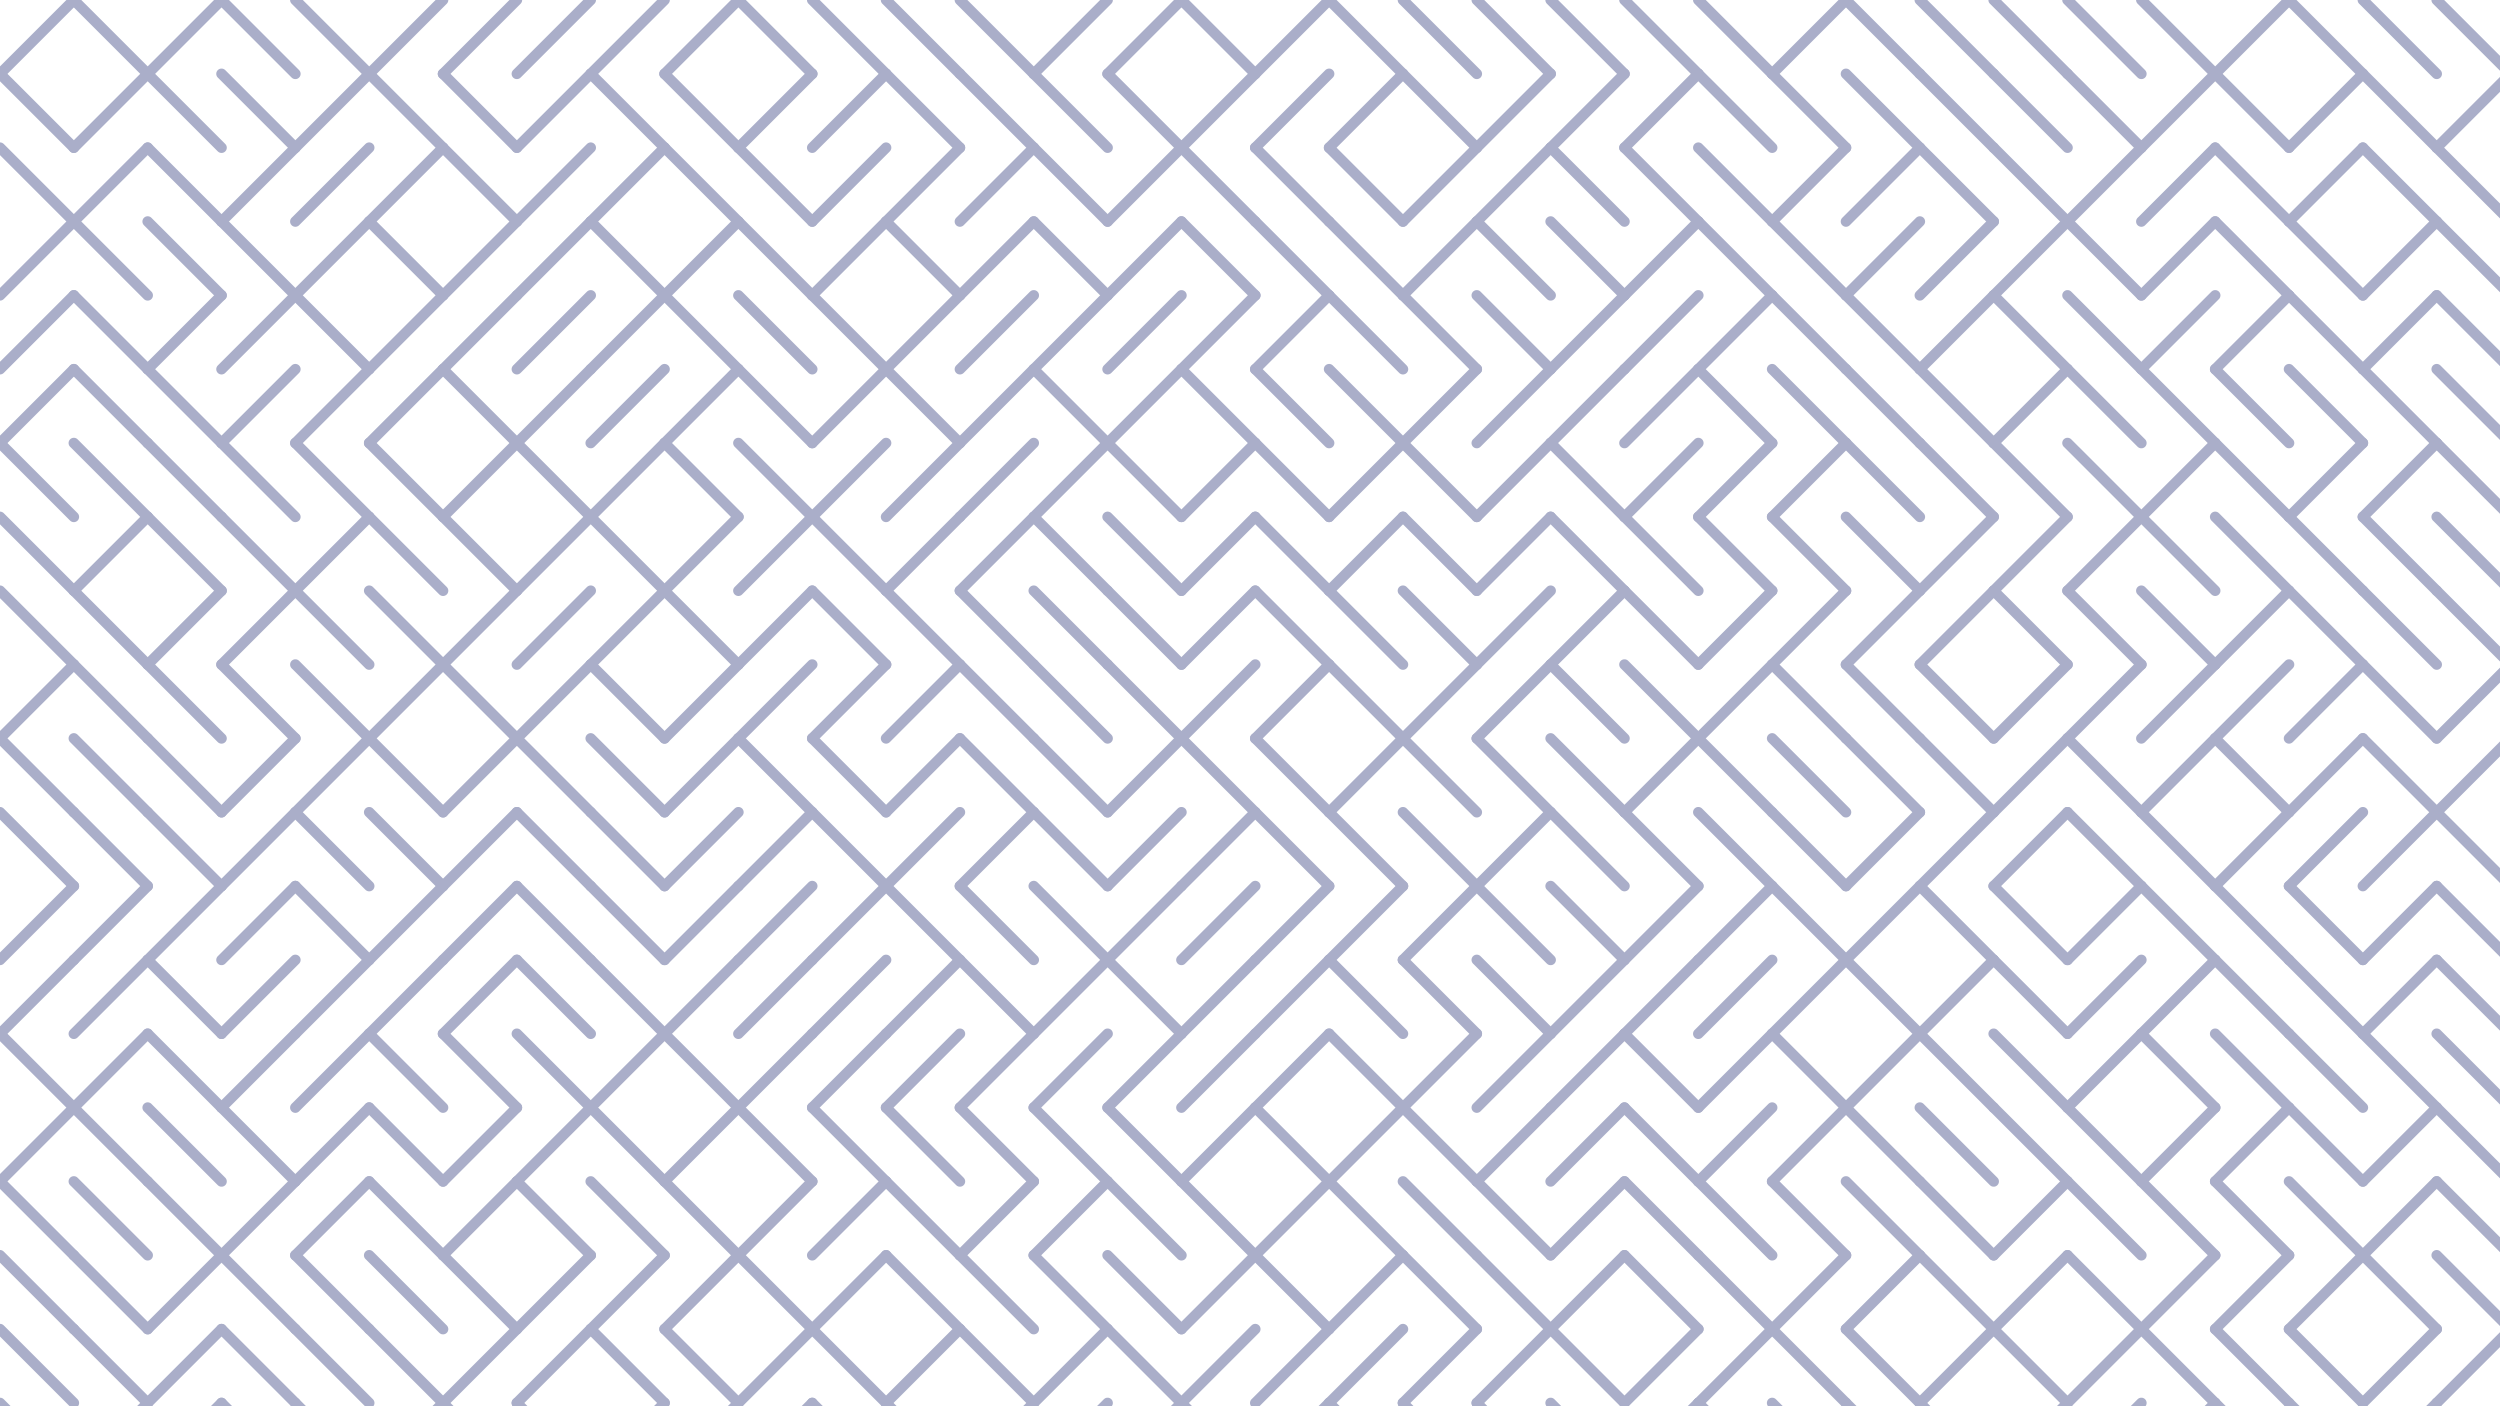 <svg xmlns="http://www.w3.org/2000/svg" version="1.1" xmlns:xlink="http://www.w3.org/1999/xlink" xmlns:svgjs="http://svgjs.dev/svgjs" viewBox="0 0 1422 800" opacity="0.56"><g stroke-width="6" stroke="#676f9e" fill="none" stroke-linecap="round"><line x1="42" y1="0" x2="0" y2="42"></line><line x1="42" y1="0" x2="84" y2="42"></line><line x1="126" y1="0" x2="84" y2="42"></line><line x1="126" y1="0" x2="168" y2="42"></line><line x1="168" y1="0" x2="210" y2="42"></line><line x1="252" y1="0" x2="210" y2="42"></line><line x1="294" y1="0" x2="252" y2="42"></line><line x1="336" y1="0" x2="294" y2="42"></line><line x1="378" y1="0" x2="336" y2="42"></line><line x1="420" y1="0" x2="378" y2="42"></line><line x1="420" y1="0" x2="462" y2="42"></line><line x1="462" y1="0" x2="504" y2="42"></line><line x1="504" y1="0" x2="546" y2="42"></line><line x1="546" y1="0" x2="588" y2="42"></line><line x1="630" y1="0" x2="588" y2="42"></line><line x1="672" y1="0" x2="630" y2="42"></line><line x1="672" y1="0" x2="714" y2="42"></line><line x1="756" y1="0" x2="714" y2="42"></line><line x1="756" y1="0" x2="798" y2="42"></line><line x1="798" y1="0" x2="840" y2="42"></line><line x1="840" y1="0" x2="882" y2="42"></line><line x1="882" y1="0" x2="924" y2="42"></line><line x1="924" y1="0" x2="966" y2="42"></line><line x1="966" y1="0" x2="1008" y2="42"></line><line x1="1050" y1="0" x2="1008" y2="42"></line><line x1="1050" y1="0" x2="1092" y2="42"></line><line x1="1092" y1="0" x2="1134" y2="42"></line><line x1="1134" y1="0" x2="1176" y2="42"></line><line x1="1176" y1="0" x2="1218" y2="42"></line><line x1="1218" y1="0" x2="1260" y2="42"></line><line x1="1302" y1="0" x2="1260" y2="42"></line><line x1="1302" y1="0" x2="1344" y2="42"></line><line x1="1344" y1="0" x2="1386" y2="42"></line><line x1="1386" y1="0" x2="1428" y2="42"></line><line x1="0" y1="42" x2="42" y2="84"></line><line x1="84" y1="42" x2="42" y2="84"></line><line x1="84" y1="42" x2="126" y2="84"></line><line x1="126" y1="42" x2="168" y2="84"></line><line x1="210" y1="42" x2="168" y2="84"></line><line x1="210" y1="42" x2="252" y2="84"></line><line x1="252" y1="42" x2="294" y2="84"></line><line x1="336" y1="42" x2="294" y2="84"></line><line x1="336" y1="42" x2="378" y2="84"></line><line x1="378" y1="42" x2="420" y2="84"></line><line x1="462" y1="42" x2="420" y2="84"></line><line x1="504" y1="42" x2="462" y2="84"></line><line x1="504" y1="42" x2="546" y2="84"></line><line x1="546" y1="42" x2="588" y2="84"></line><line x1="588" y1="42" x2="630" y2="84"></line><line x1="630" y1="42" x2="672" y2="84"></line><line x1="714" y1="42" x2="672" y2="84"></line><line x1="756" y1="42" x2="714" y2="84"></line><line x1="798" y1="42" x2="756" y2="84"></line><line x1="798" y1="42" x2="840" y2="84"></line><line x1="882" y1="42" x2="840" y2="84"></line><line x1="924" y1="42" x2="882" y2="84"></line><line x1="966" y1="42" x2="924" y2="84"></line><line x1="966" y1="42" x2="1008" y2="84"></line><line x1="1008" y1="42" x2="1050" y2="84"></line><line x1="1050" y1="42" x2="1092" y2="84"></line><line x1="1092" y1="42" x2="1134" y2="84"></line><line x1="1134" y1="42" x2="1176" y2="84"></line><line x1="1176" y1="42" x2="1218" y2="84"></line><line x1="1260" y1="42" x2="1218" y2="84"></line><line x1="1260" y1="42" x2="1302" y2="84"></line><line x1="1344" y1="42" x2="1302" y2="84"></line><line x1="1344" y1="42" x2="1386" y2="84"></line><line x1="1428" y1="42" x2="1386" y2="84"></line><line x1="0" y1="84" x2="42" y2="126"></line><line x1="84" y1="84" x2="42" y2="126"></line><line x1="84" y1="84" x2="126" y2="126"></line><line x1="168" y1="84" x2="126" y2="126"></line><line x1="210" y1="84" x2="168" y2="126"></line><line x1="252" y1="84" x2="210" y2="126"></line><line x1="252" y1="84" x2="294" y2="126"></line><line x1="336" y1="84" x2="294" y2="126"></line><line x1="378" y1="84" x2="336" y2="126"></line><line x1="378" y1="84" x2="420" y2="126"></line><line x1="420" y1="84" x2="462" y2="126"></line><line x1="504" y1="84" x2="462" y2="126"></line><line x1="546" y1="84" x2="504" y2="126"></line><line x1="588" y1="84" x2="546" y2="126"></line><line x1="588" y1="84" x2="630" y2="126"></line><line x1="672" y1="84" x2="630" y2="126"></line><line x1="672" y1="84" x2="714" y2="126"></line><line x1="714" y1="84" x2="756" y2="126"></line><line x1="756" y1="84" x2="798" y2="126"></line><line x1="840" y1="84" x2="798" y2="126"></line><line x1="882" y1="84" x2="840" y2="126"></line><line x1="882" y1="84" x2="924" y2="126"></line><line x1="924" y1="84" x2="966" y2="126"></line><line x1="966" y1="84" x2="1008" y2="126"></line><line x1="1050" y1="84" x2="1008" y2="126"></line><line x1="1092" y1="84" x2="1050" y2="126"></line><line x1="1092" y1="84" x2="1134" y2="126"></line><line x1="1134" y1="84" x2="1176" y2="126"></line><line x1="1218" y1="84" x2="1176" y2="126"></line><line x1="1260" y1="84" x2="1218" y2="126"></line><line x1="1260" y1="84" x2="1302" y2="126"></line><line x1="1344" y1="84" x2="1302" y2="126"></line><line x1="1344" y1="84" x2="1386" y2="126"></line><line x1="1386" y1="84" x2="1428" y2="126"></line><line x1="42" y1="126" x2="0" y2="168"></line><line x1="42" y1="126" x2="84" y2="168"></line><line x1="84" y1="126" x2="126" y2="168"></line><line x1="126" y1="126" x2="168" y2="168"></line><line x1="210" y1="126" x2="168" y2="168"></line><line x1="210" y1="126" x2="252" y2="168"></line><line x1="294" y1="126" x2="252" y2="168"></line><line x1="336" y1="126" x2="294" y2="168"></line><line x1="336" y1="126" x2="378" y2="168"></line><line x1="420" y1="126" x2="378" y2="168"></line><line x1="420" y1="126" x2="462" y2="168"></line><line x1="504" y1="126" x2="462" y2="168"></line><line x1="504" y1="126" x2="546" y2="168"></line><line x1="588" y1="126" x2="546" y2="168"></line><line x1="588" y1="126" x2="630" y2="168"></line><line x1="672" y1="126" x2="630" y2="168"></line><line x1="672" y1="126" x2="714" y2="168"></line><line x1="714" y1="126" x2="756" y2="168"></line><line x1="756" y1="126" x2="798" y2="168"></line><line x1="840" y1="126" x2="798" y2="168"></line><line x1="840" y1="126" x2="882" y2="168"></line><line x1="882" y1="126" x2="924" y2="168"></line><line x1="966" y1="126" x2="924" y2="168"></line><line x1="966" y1="126" x2="1008" y2="168"></line><line x1="1008" y1="126" x2="1050" y2="168"></line><line x1="1092" y1="126" x2="1050" y2="168"></line><line x1="1134" y1="126" x2="1092" y2="168"></line><line x1="1176" y1="126" x2="1134" y2="168"></line><line x1="1176" y1="126" x2="1218" y2="168"></line><line x1="1260" y1="126" x2="1218" y2="168"></line><line x1="1260" y1="126" x2="1302" y2="168"></line><line x1="1302" y1="126" x2="1344" y2="168"></line><line x1="1386" y1="126" x2="1344" y2="168"></line><line x1="1386" y1="126" x2="1428" y2="168"></line><line x1="42" y1="168" x2="0" y2="210"></line><line x1="42" y1="168" x2="84" y2="210"></line><line x1="126" y1="168" x2="84" y2="210"></line><line x1="168" y1="168" x2="126" y2="210"></line><line x1="168" y1="168" x2="210" y2="210"></line><line x1="252" y1="168" x2="210" y2="210"></line><line x1="294" y1="168" x2="252" y2="210"></line><line x1="336" y1="168" x2="294" y2="210"></line><line x1="378" y1="168" x2="336" y2="210"></line><line x1="378" y1="168" x2="420" y2="210"></line><line x1="420" y1="168" x2="462" y2="210"></line><line x1="462" y1="168" x2="504" y2="210"></line><line x1="546" y1="168" x2="504" y2="210"></line><line x1="588" y1="168" x2="546" y2="210"></line><line x1="630" y1="168" x2="588" y2="210"></line><line x1="672" y1="168" x2="630" y2="210"></line><line x1="714" y1="168" x2="672" y2="210"></line><line x1="756" y1="168" x2="714" y2="210"></line><line x1="756" y1="168" x2="798" y2="210"></line><line x1="798" y1="168" x2="840" y2="210"></line><line x1="840" y1="168" x2="882" y2="210"></line><line x1="924" y1="168" x2="882" y2="210"></line><line x1="966" y1="168" x2="924" y2="210"></line><line x1="1008" y1="168" x2="966" y2="210"></line><line x1="1008" y1="168" x2="1050" y2="210"></line><line x1="1050" y1="168" x2="1092" y2="210"></line><line x1="1134" y1="168" x2="1092" y2="210"></line><line x1="1134" y1="168" x2="1176" y2="210"></line><line x1="1176" y1="168" x2="1218" y2="210"></line><line x1="1260" y1="168" x2="1218" y2="210"></line><line x1="1302" y1="168" x2="1260" y2="210"></line><line x1="1302" y1="168" x2="1344" y2="210"></line><line x1="1386" y1="168" x2="1344" y2="210"></line><line x1="1386" y1="168" x2="1428" y2="210"></line><line x1="42" y1="210" x2="0" y2="252"></line><line x1="42" y1="210" x2="84" y2="252"></line><line x1="84" y1="210" x2="126" y2="252"></line><line x1="168" y1="210" x2="126" y2="252"></line><line x1="210" y1="210" x2="168" y2="252"></line><line x1="252" y1="210" x2="210" y2="252"></line><line x1="252" y1="210" x2="294" y2="252"></line><line x1="336" y1="210" x2="294" y2="252"></line><line x1="378" y1="210" x2="336" y2="252"></line><line x1="420" y1="210" x2="378" y2="252"></line><line x1="420" y1="210" x2="462" y2="252"></line><line x1="504" y1="210" x2="462" y2="252"></line><line x1="504" y1="210" x2="546" y2="252"></line><line x1="588" y1="210" x2="546" y2="252"></line><line x1="588" y1="210" x2="630" y2="252"></line><line x1="672" y1="210" x2="630" y2="252"></line><line x1="672" y1="210" x2="714" y2="252"></line><line x1="714" y1="210" x2="756" y2="252"></line><line x1="756" y1="210" x2="798" y2="252"></line><line x1="840" y1="210" x2="798" y2="252"></line><line x1="882" y1="210" x2="840" y2="252"></line><line x1="924" y1="210" x2="882" y2="252"></line><line x1="966" y1="210" x2="924" y2="252"></line><line x1="966" y1="210" x2="1008" y2="252"></line><line x1="1008" y1="210" x2="1050" y2="252"></line><line x1="1050" y1="210" x2="1092" y2="252"></line><line x1="1092" y1="210" x2="1134" y2="252"></line><line x1="1176" y1="210" x2="1134" y2="252"></line><line x1="1176" y1="210" x2="1218" y2="252"></line><line x1="1218" y1="210" x2="1260" y2="252"></line><line x1="1260" y1="210" x2="1302" y2="252"></line><line x1="1302" y1="210" x2="1344" y2="252"></line><line x1="1344" y1="210" x2="1386" y2="252"></line><line x1="1386" y1="210" x2="1428" y2="252"></line><line x1="0" y1="252" x2="42" y2="294"></line><line x1="42" y1="252" x2="84" y2="294"></line><line x1="84" y1="252" x2="126" y2="294"></line><line x1="126" y1="252" x2="168" y2="294"></line><line x1="168" y1="252" x2="210" y2="294"></line><line x1="210" y1="252" x2="252" y2="294"></line><line x1="294" y1="252" x2="252" y2="294"></line><line x1="294" y1="252" x2="336" y2="294"></line><line x1="378" y1="252" x2="336" y2="294"></line><line x1="378" y1="252" x2="420" y2="294"></line><line x1="420" y1="252" x2="462" y2="294"></line><line x1="504" y1="252" x2="462" y2="294"></line><line x1="546" y1="252" x2="504" y2="294"></line><line x1="588" y1="252" x2="546" y2="294"></line><line x1="630" y1="252" x2="588" y2="294"></line><line x1="630" y1="252" x2="672" y2="294"></line><line x1="714" y1="252" x2="672" y2="294"></line><line x1="714" y1="252" x2="756" y2="294"></line><line x1="798" y1="252" x2="756" y2="294"></line><line x1="798" y1="252" x2="840" y2="294"></line><line x1="882" y1="252" x2="840" y2="294"></line><line x1="882" y1="252" x2="924" y2="294"></line><line x1="966" y1="252" x2="924" y2="294"></line><line x1="1008" y1="252" x2="966" y2="294"></line><line x1="1050" y1="252" x2="1008" y2="294"></line><line x1="1050" y1="252" x2="1092" y2="294"></line><line x1="1092" y1="252" x2="1134" y2="294"></line><line x1="1134" y1="252" x2="1176" y2="294"></line><line x1="1176" y1="252" x2="1218" y2="294"></line><line x1="1260" y1="252" x2="1218" y2="294"></line><line x1="1260" y1="252" x2="1302" y2="294"></line><line x1="1344" y1="252" x2="1302" y2="294"></line><line x1="1386" y1="252" x2="1344" y2="294"></line><line x1="1386" y1="252" x2="1428" y2="294"></line><line x1="0" y1="294" x2="42" y2="336"></line><line x1="84" y1="294" x2="42" y2="336"></line><line x1="84" y1="294" x2="126" y2="336"></line><line x1="126" y1="294" x2="168" y2="336"></line><line x1="210" y1="294" x2="168" y2="336"></line><line x1="210" y1="294" x2="252" y2="336"></line><line x1="252" y1="294" x2="294" y2="336"></line><line x1="336" y1="294" x2="294" y2="336"></line><line x1="336" y1="294" x2="378" y2="336"></line><line x1="420" y1="294" x2="378" y2="336"></line><line x1="462" y1="294" x2="420" y2="336"></line><line x1="462" y1="294" x2="504" y2="336"></line><line x1="546" y1="294" x2="504" y2="336"></line><line x1="588" y1="294" x2="546" y2="336"></line><line x1="588" y1="294" x2="630" y2="336"></line><line x1="630" y1="294" x2="672" y2="336"></line><line x1="714" y1="294" x2="672" y2="336"></line><line x1="714" y1="294" x2="756" y2="336"></line><line x1="798" y1="294" x2="756" y2="336"></line><line x1="798" y1="294" x2="840" y2="336"></line><line x1="882" y1="294" x2="840" y2="336"></line><line x1="882" y1="294" x2="924" y2="336"></line><line x1="924" y1="294" x2="966" y2="336"></line><line x1="966" y1="294" x2="1008" y2="336"></line><line x1="1008" y1="294" x2="1050" y2="336"></line><line x1="1050" y1="294" x2="1092" y2="336"></line><line x1="1134" y1="294" x2="1092" y2="336"></line><line x1="1176" y1="294" x2="1134" y2="336"></line><line x1="1218" y1="294" x2="1176" y2="336"></line><line x1="1218" y1="294" x2="1260" y2="336"></line><line x1="1260" y1="294" x2="1302" y2="336"></line><line x1="1302" y1="294" x2="1344" y2="336"></line><line x1="1344" y1="294" x2="1386" y2="336"></line><line x1="1386" y1="294" x2="1428" y2="336"></line><line x1="0" y1="336" x2="42" y2="378"></line><line x1="42" y1="336" x2="84" y2="378"></line><line x1="126" y1="336" x2="84" y2="378"></line><line x1="168" y1="336" x2="126" y2="378"></line><line x1="168" y1="336" x2="210" y2="378"></line><line x1="210" y1="336" x2="252" y2="378"></line><line x1="294" y1="336" x2="252" y2="378"></line><line x1="336" y1="336" x2="294" y2="378"></line><line x1="378" y1="336" x2="336" y2="378"></line><line x1="378" y1="336" x2="420" y2="378"></line><line x1="462" y1="336" x2="420" y2="378"></line><line x1="462" y1="336" x2="504" y2="378"></line><line x1="504" y1="336" x2="546" y2="378"></line><line x1="546" y1="336" x2="588" y2="378"></line><line x1="588" y1="336" x2="630" y2="378"></line><line x1="630" y1="336" x2="672" y2="378"></line><line x1="714" y1="336" x2="672" y2="378"></line><line x1="714" y1="336" x2="756" y2="378"></line><line x1="756" y1="336" x2="798" y2="378"></line><line x1="798" y1="336" x2="840" y2="378"></line><line x1="882" y1="336" x2="840" y2="378"></line><line x1="924" y1="336" x2="882" y2="378"></line><line x1="924" y1="336" x2="966" y2="378"></line><line x1="1008" y1="336" x2="966" y2="378"></line><line x1="1050" y1="336" x2="1008" y2="378"></line><line x1="1092" y1="336" x2="1050" y2="378"></line><line x1="1134" y1="336" x2="1092" y2="378"></line><line x1="1134" y1="336" x2="1176" y2="378"></line><line x1="1176" y1="336" x2="1218" y2="378"></line><line x1="1218" y1="336" x2="1260" y2="378"></line><line x1="1302" y1="336" x2="1260" y2="378"></line><line x1="1302" y1="336" x2="1344" y2="378"></line><line x1="1344" y1="336" x2="1386" y2="378"></line><line x1="1386" y1="336" x2="1428" y2="378"></line><line x1="42" y1="378" x2="0" y2="420"></line><line x1="42" y1="378" x2="84" y2="420"></line><line x1="84" y1="378" x2="126" y2="420"></line><line x1="126" y1="378" x2="168" y2="420"></line><line x1="168" y1="378" x2="210" y2="420"></line><line x1="252" y1="378" x2="210" y2="420"></line><line x1="252" y1="378" x2="294" y2="420"></line><line x1="336" y1="378" x2="294" y2="420"></line><line x1="336" y1="378" x2="378" y2="420"></line><line x1="420" y1="378" x2="378" y2="420"></line><line x1="462" y1="378" x2="420" y2="420"></line><line x1="504" y1="378" x2="462" y2="420"></line><line x1="546" y1="378" x2="504" y2="420"></line><line x1="546" y1="378" x2="588" y2="420"></line><line x1="588" y1="378" x2="630" y2="420"></line><line x1="630" y1="378" x2="672" y2="420"></line><line x1="714" y1="378" x2="672" y2="420"></line><line x1="756" y1="378" x2="714" y2="420"></line><line x1="756" y1="378" x2="798" y2="420"></line><line x1="840" y1="378" x2="798" y2="420"></line><line x1="882" y1="378" x2="840" y2="420"></line><line x1="882" y1="378" x2="924" y2="420"></line><line x1="924" y1="378" x2="966" y2="420"></line><line x1="1008" y1="378" x2="966" y2="420"></line><line x1="1008" y1="378" x2="1050" y2="420"></line><line x1="1050" y1="378" x2="1092" y2="420"></line><line x1="1092" y1="378" x2="1134" y2="420"></line><line x1="1176" y1="378" x2="1134" y2="420"></line><line x1="1218" y1="378" x2="1176" y2="420"></line><line x1="1260" y1="378" x2="1218" y2="420"></line><line x1="1302" y1="378" x2="1260" y2="420"></line><line x1="1344" y1="378" x2="1302" y2="420"></line><line x1="1344" y1="378" x2="1386" y2="420"></line><line x1="1428" y1="378" x2="1386" y2="420"></line><line x1="0" y1="420" x2="42" y2="462"></line><line x1="42" y1="420" x2="84" y2="462"></line><line x1="84" y1="420" x2="126" y2="462"></line><line x1="168" y1="420" x2="126" y2="462"></line><line x1="210" y1="420" x2="168" y2="462"></line><line x1="210" y1="420" x2="252" y2="462"></line><line x1="294" y1="420" x2="252" y2="462"></line><line x1="294" y1="420" x2="336" y2="462"></line><line x1="336" y1="420" x2="378" y2="462"></line><line x1="420" y1="420" x2="378" y2="462"></line><line x1="420" y1="420" x2="462" y2="462"></line><line x1="462" y1="420" x2="504" y2="462"></line><line x1="546" y1="420" x2="504" y2="462"></line><line x1="546" y1="420" x2="588" y2="462"></line><line x1="588" y1="420" x2="630" y2="462"></line><line x1="672" y1="420" x2="630" y2="462"></line><line x1="672" y1="420" x2="714" y2="462"></line><line x1="714" y1="420" x2="756" y2="462"></line><line x1="798" y1="420" x2="756" y2="462"></line><line x1="798" y1="420" x2="840" y2="462"></line><line x1="840" y1="420" x2="882" y2="462"></line><line x1="882" y1="420" x2="924" y2="462"></line><line x1="966" y1="420" x2="924" y2="462"></line><line x1="966" y1="420" x2="1008" y2="462"></line><line x1="1008" y1="420" x2="1050" y2="462"></line><line x1="1050" y1="420" x2="1092" y2="462"></line><line x1="1092" y1="420" x2="1134" y2="462"></line><line x1="1176" y1="420" x2="1134" y2="462"></line><line x1="1176" y1="420" x2="1218" y2="462"></line><line x1="1260" y1="420" x2="1218" y2="462"></line><line x1="1260" y1="420" x2="1302" y2="462"></line><line x1="1344" y1="420" x2="1302" y2="462"></line><line x1="1344" y1="420" x2="1386" y2="462"></line><line x1="1428" y1="420" x2="1386" y2="462"></line><line x1="0" y1="462" x2="42" y2="504"></line><line x1="42" y1="462" x2="84" y2="504"></line><line x1="84" y1="462" x2="126" y2="504"></line><line x1="168" y1="462" x2="126" y2="504"></line><line x1="168" y1="462" x2="210" y2="504"></line><line x1="210" y1="462" x2="252" y2="504"></line><line x1="294" y1="462" x2="252" y2="504"></line><line x1="294" y1="462" x2="336" y2="504"></line><line x1="336" y1="462" x2="378" y2="504"></line><line x1="420" y1="462" x2="378" y2="504"></line><line x1="462" y1="462" x2="420" y2="504"></line><line x1="462" y1="462" x2="504" y2="504"></line><line x1="546" y1="462" x2="504" y2="504"></line><line x1="588" y1="462" x2="546" y2="504"></line><line x1="588" y1="462" x2="630" y2="504"></line><line x1="672" y1="462" x2="630" y2="504"></line><line x1="714" y1="462" x2="672" y2="504"></line><line x1="714" y1="462" x2="756" y2="504"></line><line x1="756" y1="462" x2="798" y2="504"></line><line x1="798" y1="462" x2="840" y2="504"></line><line x1="882" y1="462" x2="840" y2="504"></line><line x1="882" y1="462" x2="924" y2="504"></line><line x1="924" y1="462" x2="966" y2="504"></line><line x1="966" y1="462" x2="1008" y2="504"></line><line x1="1008" y1="462" x2="1050" y2="504"></line><line x1="1092" y1="462" x2="1050" y2="504"></line><line x1="1134" y1="462" x2="1092" y2="504"></line><line x1="1176" y1="462" x2="1134" y2="504"></line><line x1="1176" y1="462" x2="1218" y2="504"></line><line x1="1218" y1="462" x2="1260" y2="504"></line><line x1="1302" y1="462" x2="1260" y2="504"></line><line x1="1344" y1="462" x2="1302" y2="504"></line><line x1="1386" y1="462" x2="1344" y2="504"></line><line x1="1386" y1="462" x2="1428" y2="504"></line><line x1="42" y1="504" x2="0" y2="546"></line><line x1="84" y1="504" x2="42" y2="546"></line><line x1="126" y1="504" x2="84" y2="546"></line><line x1="168" y1="504" x2="126" y2="546"></line><line x1="168" y1="504" x2="210" y2="546"></line><line x1="252" y1="504" x2="210" y2="546"></line><line x1="294" y1="504" x2="252" y2="546"></line><line x1="294" y1="504" x2="336" y2="546"></line><line x1="336" y1="504" x2="378" y2="546"></line><line x1="420" y1="504" x2="378" y2="546"></line><line x1="462" y1="504" x2="420" y2="546"></line><line x1="504" y1="504" x2="462" y2="546"></line><line x1="504" y1="504" x2="546" y2="546"></line><line x1="546" y1="504" x2="588" y2="546"></line><line x1="588" y1="504" x2="630" y2="546"></line><line x1="672" y1="504" x2="630" y2="546"></line><line x1="714" y1="504" x2="672" y2="546"></line><line x1="756" y1="504" x2="714" y2="546"></line><line x1="798" y1="504" x2="756" y2="546"></line><line x1="840" y1="504" x2="798" y2="546"></line><line x1="840" y1="504" x2="882" y2="546"></line><line x1="882" y1="504" x2="924" y2="546"></line><line x1="966" y1="504" x2="924" y2="546"></line><line x1="1008" y1="504" x2="966" y2="546"></line><line x1="1008" y1="504" x2="1050" y2="546"></line><line x1="1092" y1="504" x2="1050" y2="546"></line><line x1="1092" y1="504" x2="1134" y2="546"></line><line x1="1134" y1="504" x2="1176" y2="546"></line><line x1="1218" y1="504" x2="1176" y2="546"></line><line x1="1218" y1="504" x2="1260" y2="546"></line><line x1="1260" y1="504" x2="1302" y2="546"></line><line x1="1302" y1="504" x2="1344" y2="546"></line><line x1="1386" y1="504" x2="1344" y2="546"></line><line x1="1386" y1="504" x2="1428" y2="546"></line><line x1="42" y1="546" x2="0" y2="588"></line><line x1="84" y1="546" x2="42" y2="588"></line><line x1="84" y1="546" x2="126" y2="588"></line><line x1="168" y1="546" x2="126" y2="588"></line><line x1="210" y1="546" x2="168" y2="588"></line><line x1="252" y1="546" x2="210" y2="588"></line><line x1="294" y1="546" x2="252" y2="588"></line><line x1="294" y1="546" x2="336" y2="588"></line><line x1="336" y1="546" x2="378" y2="588"></line><line x1="420" y1="546" x2="378" y2="588"></line><line x1="462" y1="546" x2="420" y2="588"></line><line x1="504" y1="546" x2="462" y2="588"></line><line x1="546" y1="546" x2="504" y2="588"></line><line x1="546" y1="546" x2="588" y2="588"></line><line x1="630" y1="546" x2="588" y2="588"></line><line x1="630" y1="546" x2="672" y2="588"></line><line x1="714" y1="546" x2="672" y2="588"></line><line x1="756" y1="546" x2="714" y2="588"></line><line x1="756" y1="546" x2="798" y2="588"></line><line x1="798" y1="546" x2="840" y2="588"></line><line x1="840" y1="546" x2="882" y2="588"></line><line x1="924" y1="546" x2="882" y2="588"></line><line x1="966" y1="546" x2="924" y2="588"></line><line x1="1008" y1="546" x2="966" y2="588"></line><line x1="1050" y1="546" x2="1008" y2="588"></line><line x1="1050" y1="546" x2="1092" y2="588"></line><line x1="1134" y1="546" x2="1092" y2="588"></line><line x1="1134" y1="546" x2="1176" y2="588"></line><line x1="1218" y1="546" x2="1176" y2="588"></line><line x1="1260" y1="546" x2="1218" y2="588"></line><line x1="1260" y1="546" x2="1302" y2="588"></line><line x1="1302" y1="546" x2="1344" y2="588"></line><line x1="1386" y1="546" x2="1344" y2="588"></line><line x1="1386" y1="546" x2="1428" y2="588"></line><line x1="0" y1="588" x2="42" y2="630"></line><line x1="84" y1="588" x2="42" y2="630"></line><line x1="84" y1="588" x2="126" y2="630"></line><line x1="168" y1="588" x2="126" y2="630"></line><line x1="210" y1="588" x2="168" y2="630"></line><line x1="210" y1="588" x2="252" y2="630"></line><line x1="252" y1="588" x2="294" y2="630"></line><line x1="294" y1="588" x2="336" y2="630"></line><line x1="378" y1="588" x2="336" y2="630"></line><line x1="378" y1="588" x2="420" y2="630"></line><line x1="462" y1="588" x2="420" y2="630"></line><line x1="504" y1="588" x2="462" y2="630"></line><line x1="546" y1="588" x2="504" y2="630"></line><line x1="588" y1="588" x2="546" y2="630"></line><line x1="630" y1="588" x2="588" y2="630"></line><line x1="672" y1="588" x2="630" y2="630"></line><line x1="714" y1="588" x2="672" y2="630"></line><line x1="756" y1="588" x2="714" y2="630"></line><line x1="756" y1="588" x2="798" y2="630"></line><line x1="840" y1="588" x2="798" y2="630"></line><line x1="882" y1="588" x2="840" y2="630"></line><line x1="924" y1="588" x2="882" y2="630"></line><line x1="924" y1="588" x2="966" y2="630"></line><line x1="1008" y1="588" x2="966" y2="630"></line><line x1="1008" y1="588" x2="1050" y2="630"></line><line x1="1092" y1="588" x2="1050" y2="630"></line><line x1="1092" y1="588" x2="1134" y2="630"></line><line x1="1134" y1="588" x2="1176" y2="630"></line><line x1="1218" y1="588" x2="1176" y2="630"></line><line x1="1218" y1="588" x2="1260" y2="630"></line><line x1="1260" y1="588" x2="1302" y2="630"></line><line x1="1302" y1="588" x2="1344" y2="630"></line><line x1="1344" y1="588" x2="1386" y2="630"></line><line x1="1386" y1="588" x2="1428" y2="630"></line><line x1="42" y1="630" x2="0" y2="672"></line><line x1="42" y1="630" x2="84" y2="672"></line><line x1="84" y1="630" x2="126" y2="672"></line><line x1="126" y1="630" x2="168" y2="672"></line><line x1="210" y1="630" x2="168" y2="672"></line><line x1="210" y1="630" x2="252" y2="672"></line><line x1="294" y1="630" x2="252" y2="672"></line><line x1="336" y1="630" x2="294" y2="672"></line><line x1="336" y1="630" x2="378" y2="672"></line><line x1="420" y1="630" x2="378" y2="672"></line><line x1="420" y1="630" x2="462" y2="672"></line><line x1="462" y1="630" x2="504" y2="672"></line><line x1="504" y1="630" x2="546" y2="672"></line><line x1="546" y1="630" x2="588" y2="672"></line><line x1="588" y1="630" x2="630" y2="672"></line><line x1="630" y1="630" x2="672" y2="672"></line><line x1="714" y1="630" x2="672" y2="672"></line><line x1="714" y1="630" x2="756" y2="672"></line><line x1="798" y1="630" x2="756" y2="672"></line><line x1="798" y1="630" x2="840" y2="672"></line><line x1="882" y1="630" x2="840" y2="672"></line><line x1="924" y1="630" x2="882" y2="672"></line><line x1="924" y1="630" x2="966" y2="672"></line><line x1="1008" y1="630" x2="966" y2="672"></line><line x1="1050" y1="630" x2="1008" y2="672"></line><line x1="1050" y1="630" x2="1092" y2="672"></line><line x1="1092" y1="630" x2="1134" y2="672"></line><line x1="1134" y1="630" x2="1176" y2="672"></line><line x1="1176" y1="630" x2="1218" y2="672"></line><line x1="1260" y1="630" x2="1218" y2="672"></line><line x1="1302" y1="630" x2="1260" y2="672"></line><line x1="1302" y1="630" x2="1344" y2="672"></line><line x1="1386" y1="630" x2="1344" y2="672"></line><line x1="1386" y1="630" x2="1428" y2="672"></line><line x1="0" y1="672" x2="42" y2="714"></line><line x1="42" y1="672" x2="84" y2="714"></line><line x1="84" y1="672" x2="126" y2="714"></line><line x1="168" y1="672" x2="126" y2="714"></line><line x1="210" y1="672" x2="168" y2="714"></line><line x1="210" y1="672" x2="252" y2="714"></line><line x1="294" y1="672" x2="252" y2="714"></line><line x1="294" y1="672" x2="336" y2="714"></line><line x1="336" y1="672" x2="378" y2="714"></line><line x1="378" y1="672" x2="420" y2="714"></line><line x1="462" y1="672" x2="420" y2="714"></line><line x1="504" y1="672" x2="462" y2="714"></line><line x1="504" y1="672" x2="546" y2="714"></line><line x1="588" y1="672" x2="546" y2="714"></line><line x1="630" y1="672" x2="588" y2="714"></line><line x1="630" y1="672" x2="672" y2="714"></line><line x1="672" y1="672" x2="714" y2="714"></line><line x1="756" y1="672" x2="714" y2="714"></line><line x1="756" y1="672" x2="798" y2="714"></line><line x1="798" y1="672" x2="840" y2="714"></line><line x1="840" y1="672" x2="882" y2="714"></line><line x1="924" y1="672" x2="882" y2="714"></line><line x1="924" y1="672" x2="966" y2="714"></line><line x1="966" y1="672" x2="1008" y2="714"></line><line x1="1008" y1="672" x2="1050" y2="714"></line><line x1="1050" y1="672" x2="1092" y2="714"></line><line x1="1092" y1="672" x2="1134" y2="714"></line><line x1="1176" y1="672" x2="1134" y2="714"></line><line x1="1176" y1="672" x2="1218" y2="714"></line><line x1="1218" y1="672" x2="1260" y2="714"></line><line x1="1260" y1="672" x2="1302" y2="714"></line><line x1="1302" y1="672" x2="1344" y2="714"></line><line x1="1386" y1="672" x2="1344" y2="714"></line><line x1="1386" y1="672" x2="1428" y2="714"></line><line x1="0" y1="714" x2="42" y2="756"></line><line x1="42" y1="714" x2="84" y2="756"></line><line x1="126" y1="714" x2="84" y2="756"></line><line x1="126" y1="714" x2="168" y2="756"></line><line x1="168" y1="714" x2="210" y2="756"></line><line x1="210" y1="714" x2="252" y2="756"></line><line x1="252" y1="714" x2="294" y2="756"></line><line x1="336" y1="714" x2="294" y2="756"></line><line x1="378" y1="714" x2="336" y2="756"></line><line x1="420" y1="714" x2="378" y2="756"></line><line x1="420" y1="714" x2="462" y2="756"></line><line x1="504" y1="714" x2="462" y2="756"></line><line x1="504" y1="714" x2="546" y2="756"></line><line x1="546" y1="714" x2="588" y2="756"></line><line x1="588" y1="714" x2="630" y2="756"></line><line x1="630" y1="714" x2="672" y2="756"></line><line x1="714" y1="714" x2="672" y2="756"></line><line x1="714" y1="714" x2="756" y2="756"></line><line x1="798" y1="714" x2="756" y2="756"></line><line x1="798" y1="714" x2="840" y2="756"></line><line x1="840" y1="714" x2="882" y2="756"></line><line x1="924" y1="714" x2="882" y2="756"></line><line x1="924" y1="714" x2="966" y2="756"></line><line x1="966" y1="714" x2="1008" y2="756"></line><line x1="1050" y1="714" x2="1008" y2="756"></line><line x1="1092" y1="714" x2="1050" y2="756"></line><line x1="1092" y1="714" x2="1134" y2="756"></line><line x1="1176" y1="714" x2="1134" y2="756"></line><line x1="1176" y1="714" x2="1218" y2="756"></line><line x1="1260" y1="714" x2="1218" y2="756"></line><line x1="1302" y1="714" x2="1260" y2="756"></line><line x1="1344" y1="714" x2="1302" y2="756"></line><line x1="1344" y1="714" x2="1386" y2="756"></line><line x1="1386" y1="714" x2="1428" y2="756"></line><line x1="0" y1="756" x2="42" y2="798"></line><line x1="42" y1="756" x2="84" y2="798"></line><line x1="126" y1="756" x2="84" y2="798"></line><line x1="126" y1="756" x2="168" y2="798"></line><line x1="168" y1="756" x2="210" y2="798"></line><line x1="210" y1="756" x2="252" y2="798"></line><line x1="294" y1="756" x2="252" y2="798"></line><line x1="336" y1="756" x2="294" y2="798"></line><line x1="336" y1="756" x2="378" y2="798"></line><line x1="378" y1="756" x2="420" y2="798"></line><line x1="462" y1="756" x2="420" y2="798"></line><line x1="462" y1="756" x2="504" y2="798"></line><line x1="546" y1="756" x2="504" y2="798"></line><line x1="546" y1="756" x2="588" y2="798"></line><line x1="630" y1="756" x2="588" y2="798"></line><line x1="630" y1="756" x2="672" y2="798"></line><line x1="714" y1="756" x2="672" y2="798"></line><line x1="756" y1="756" x2="714" y2="798"></line><line x1="798" y1="756" x2="756" y2="798"></line><line x1="840" y1="756" x2="798" y2="798"></line><line x1="882" y1="756" x2="840" y2="798"></line><line x1="882" y1="756" x2="924" y2="798"></line><line x1="966" y1="756" x2="924" y2="798"></line><line x1="1008" y1="756" x2="966" y2="798"></line><line x1="1008" y1="756" x2="1050" y2="798"></line><line x1="1050" y1="756" x2="1092" y2="798"></line><line x1="1134" y1="756" x2="1092" y2="798"></line><line x1="1134" y1="756" x2="1176" y2="798"></line><line x1="1218" y1="756" x2="1176" y2="798"></line><line x1="1218" y1="756" x2="1260" y2="798"></line><line x1="1260" y1="756" x2="1302" y2="798"></line><line x1="1302" y1="756" x2="1344" y2="798"></line><line x1="1386" y1="756" x2="1344" y2="798"></line><line x1="1428" y1="756" x2="1386" y2="798"></line><line x1="0" y1="798" x2="42" y2="840"></line><line x1="84" y1="798" x2="42" y2="840"></line><line x1="126" y1="798" x2="84" y2="840"></line><line x1="126" y1="798" x2="168" y2="840"></line><line x1="168" y1="798" x2="210" y2="840"></line><line x1="252" y1="798" x2="210" y2="840"></line><line x1="252" y1="798" x2="294" y2="840"></line><line x1="294" y1="798" x2="336" y2="840"></line><line x1="378" y1="798" x2="336" y2="840"></line><line x1="420" y1="798" x2="378" y2="840"></line><line x1="462" y1="798" x2="420" y2="840"></line><line x1="462" y1="798" x2="504" y2="840"></line><line x1="504" y1="798" x2="546" y2="840"></line><line x1="588" y1="798" x2="546" y2="840"></line><line x1="630" y1="798" x2="588" y2="840"></line><line x1="672" y1="798" x2="630" y2="840"></line><line x1="672" y1="798" x2="714" y2="840"></line><line x1="756" y1="798" x2="714" y2="840"></line><line x1="756" y1="798" x2="798" y2="840"></line><line x1="798" y1="798" x2="840" y2="840"></line><line x1="840" y1="798" x2="882" y2="840"></line><line x1="882" y1="798" x2="924" y2="840"></line><line x1="966" y1="798" x2="924" y2="840"></line><line x1="966" y1="798" x2="1008" y2="840"></line><line x1="1008" y1="798" x2="1050" y2="840"></line><line x1="1050" y1="798" x2="1092" y2="840"></line><line x1="1092" y1="798" x2="1134" y2="840"></line><line x1="1176" y1="798" x2="1134" y2="840"></line><line x1="1218" y1="798" x2="1176" y2="840"></line><line x1="1260" y1="798" x2="1218" y2="840"></line><line x1="1260" y1="798" x2="1302" y2="840"></line><line x1="1302" y1="798" x2="1344" y2="840"></line><line x1="1386" y1="798" x2="1344" y2="840"></line><line x1="1428" y1="798" x2="1386" y2="840"></line></g></svg>